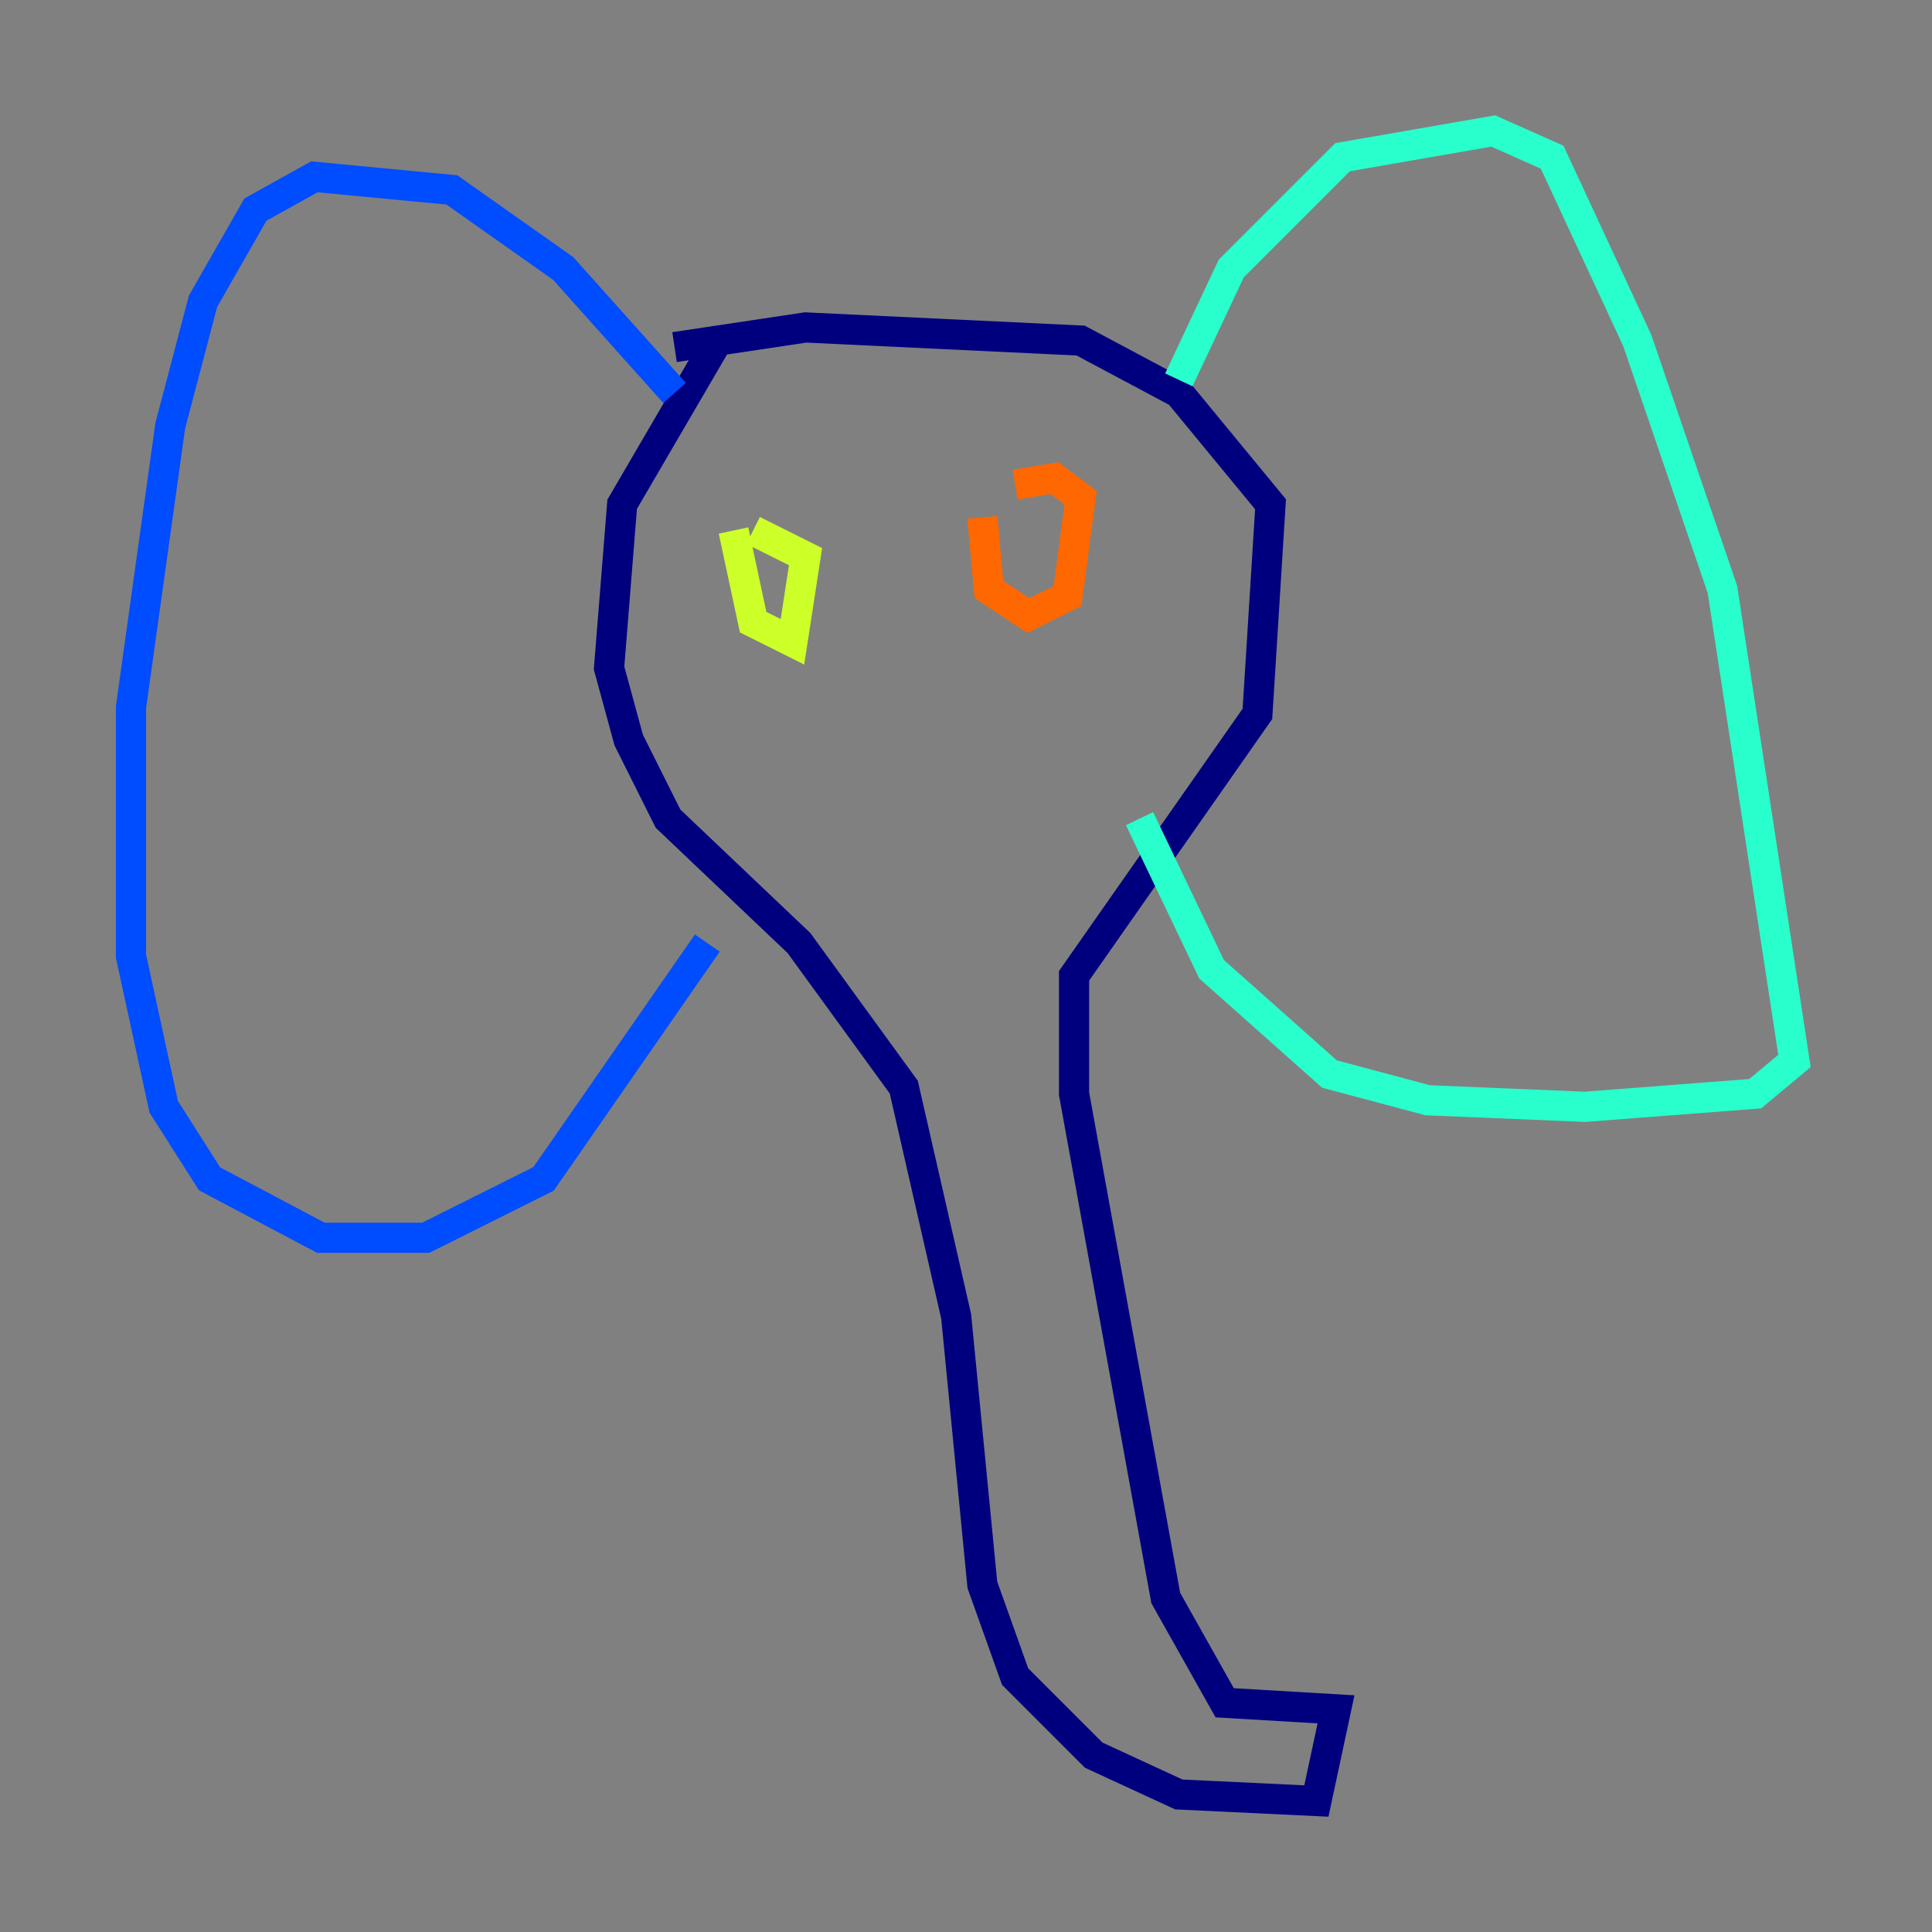 <?xml version="1.0" encoding="utf-8" ?>
<svg baseProfile="tiny" height="128" version="1.2" viewBox="0,0,128,128" width="128" xmlns="http://www.w3.org/2000/svg" xmlns:ev="http://www.w3.org/2001/xml-events" xmlns:xlink="http://www.w3.org/1999/xlink"><rect x="0" y="0" width="128" height="128" fill="#808080" stroke="none"/><defs /><polyline fill="none" points="47.295,22.997 41.22,33.41 40.352,44.258 41.654,49.031 44.258,54.237 52.936,62.481 59.878,72.027 63.349,87.214 65.085,105.003 67.254,111.078 72.461,116.285 78.102,118.888 87.214,119.322 88.515,113.248 81.139,112.814 77.234,105.871 71.159,72.461 71.159,64.651 83.308,47.295 84.176,33.41 78.102,26.034 71.593,22.563 53.37,21.695 44.691,22.997" stroke="#00007f" stroke-width="2" /><polyline fill="none" points="44.691,26.034 37.315,17.79 29.939,12.583 20.827,11.715 16.922,13.885 13.451,19.959 11.281,28.203 8.678,46.861 8.678,63.349 10.848,73.329 13.885,78.102 21.261,82.007 28.203,82.007 36.014,78.102 46.861,62.481" stroke="#004cff" stroke-width="2" /><polyline fill="none" points="78.102,25.166 81.573,17.79 88.949,10.414 98.929,8.678 102.834,10.414 108.475,22.563 114.115,39.051 118.888,70.291 116.285,72.461 105.003,73.329 94.59,72.895 88.081,71.159 80.271,64.217 75.498,54.237" stroke="#29ffcd" stroke-width="2" /><polyline fill="none" points="48.597,35.146 49.898,41.22 52.502,42.522 53.37,36.881 49.898,35.146" stroke="#cdff29" stroke-width="2" /><polyline fill="none" points="65.085,34.278 65.519,39.051 68.122,40.786 70.725,39.485 71.593,32.976 69.858,31.675 67.254,32.108" stroke="#ff6700" stroke-width="2" /><polyline fill="none" points="66.82,37.749 66.82,37.749" stroke="#7f0000" stroke-width="2" /></svg>